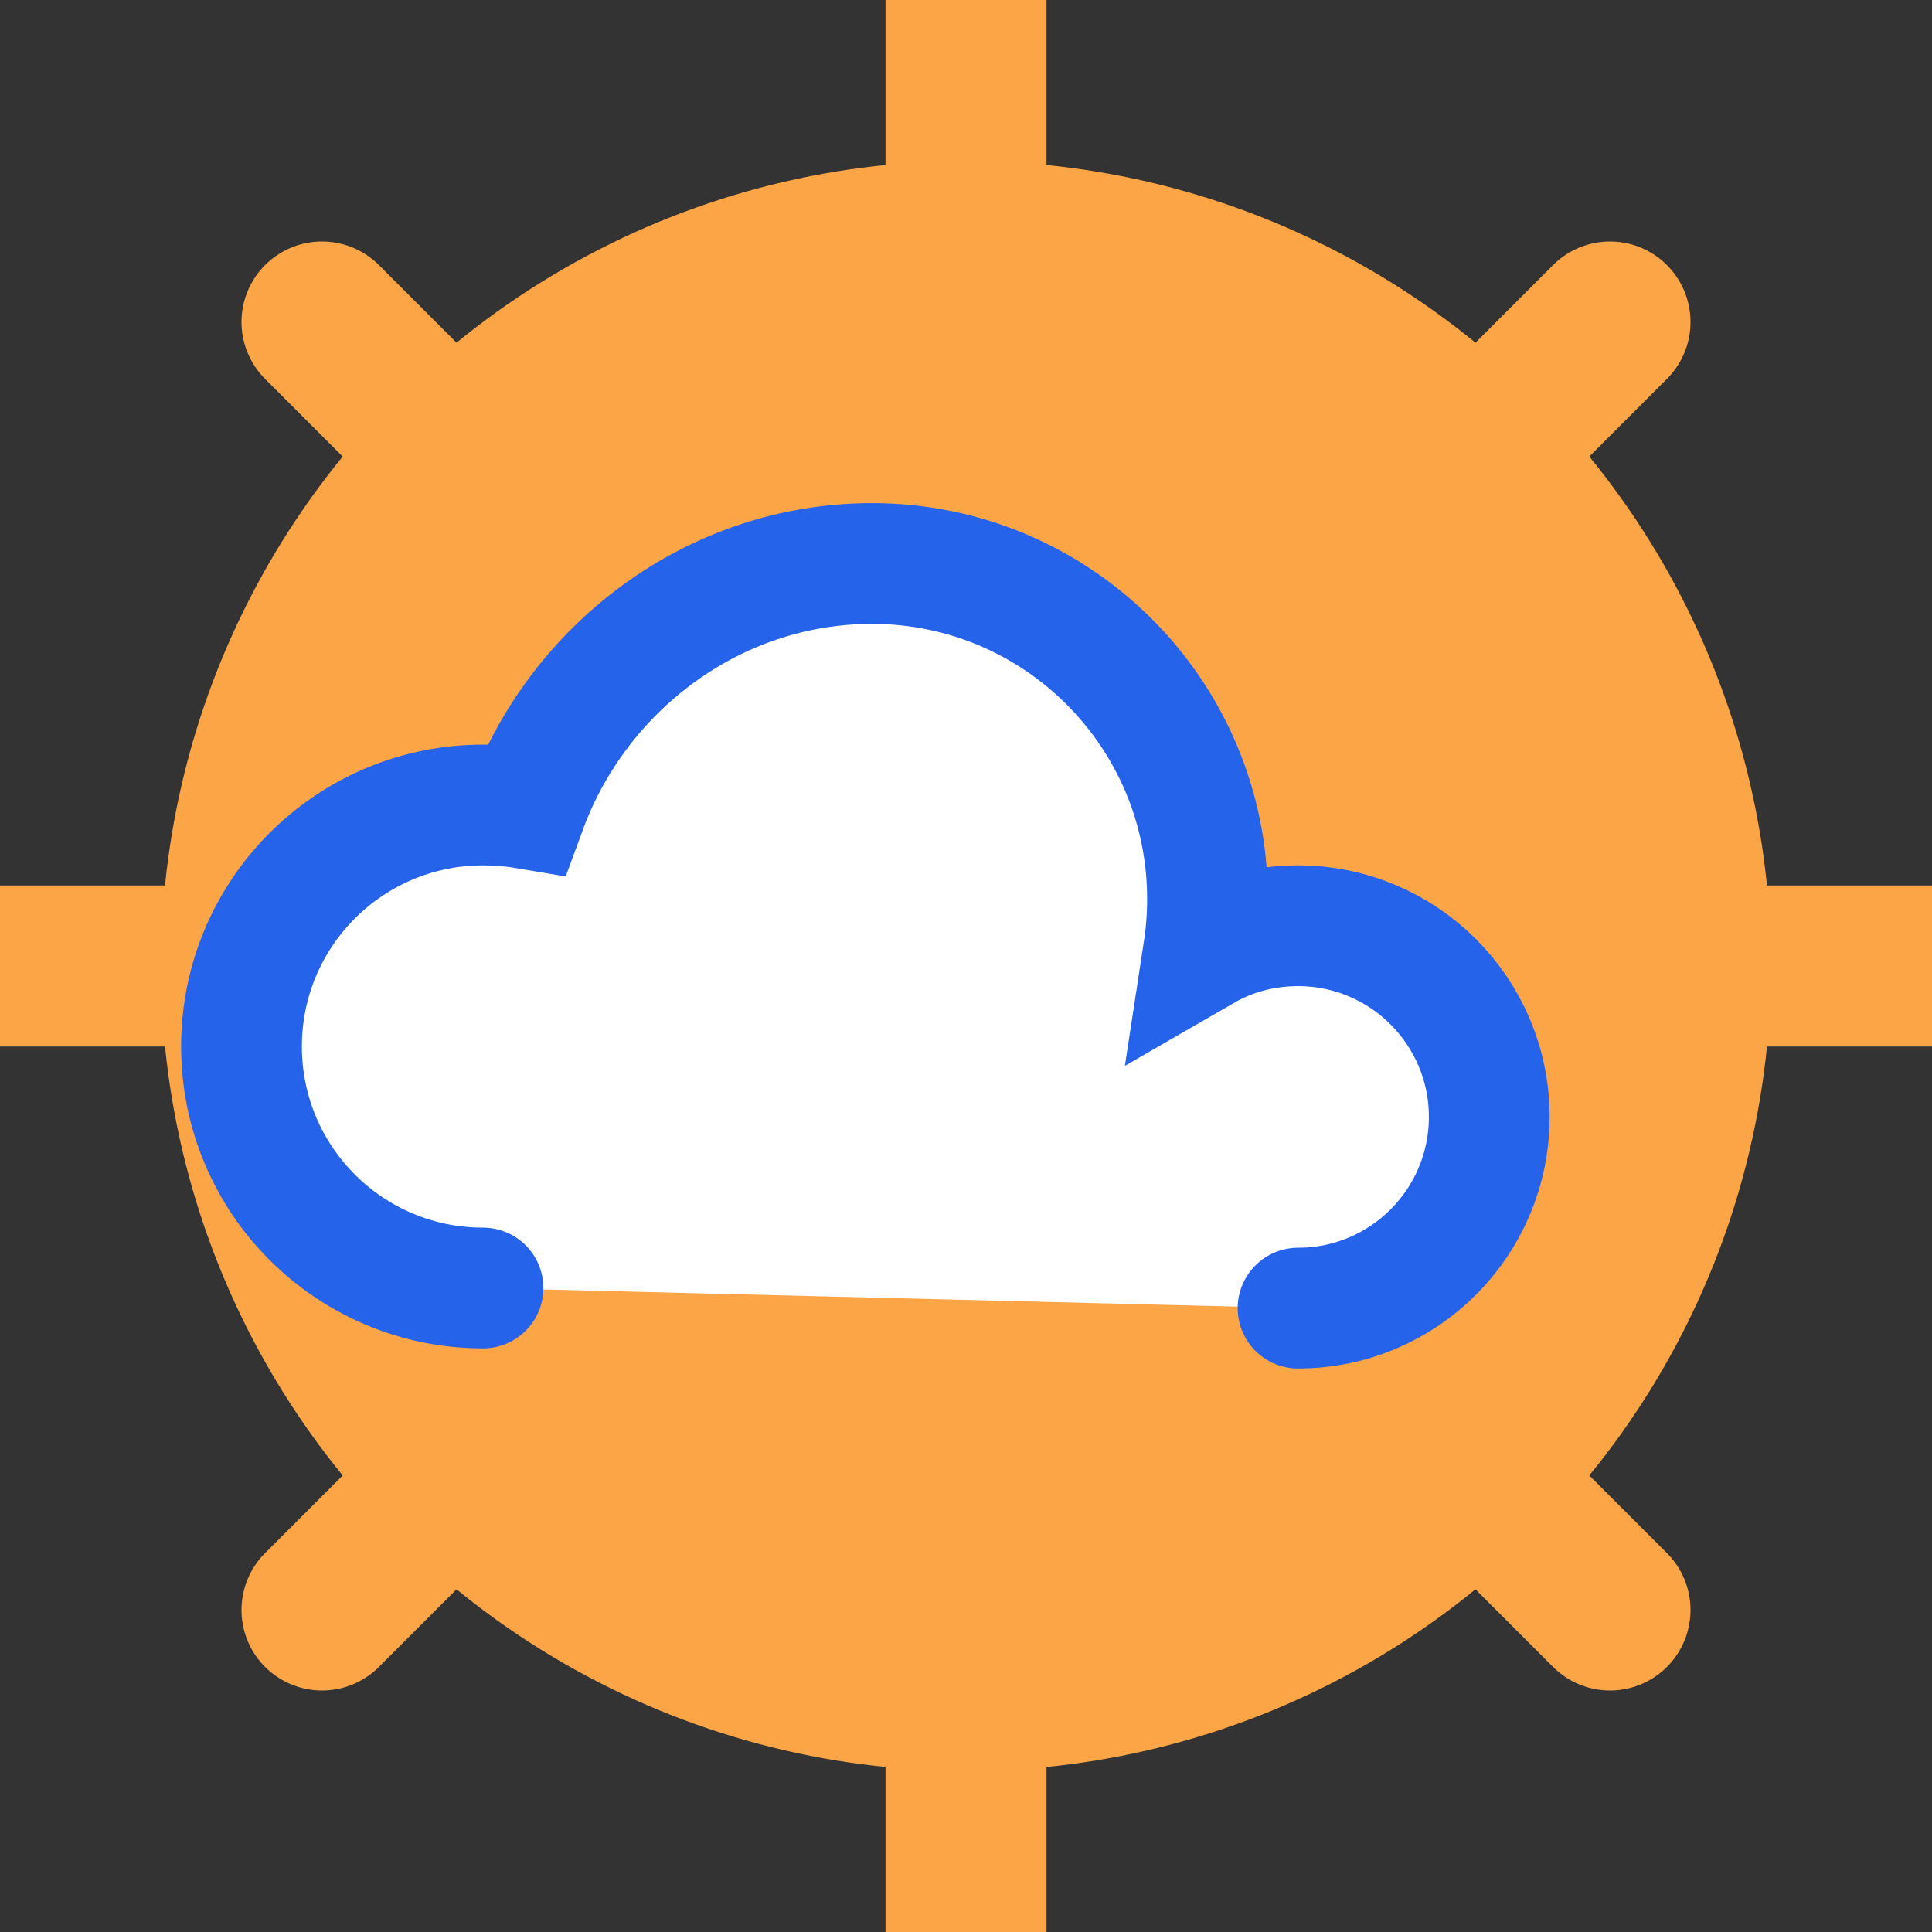 <?xml version="1.0" encoding="UTF-8" standalone="no"?>
<svg width="48" height="48" viewBox="0 0 48 48" fill="none" xmlns="http://www.w3.org/2000/svg">
  <rect x="0" y="0" width="48" height="48" fill="#333333" stroke="none"/>
  <!-- Sun circle -->
  <circle cx="24" cy="24" r="20" fill="#FCA546"/>
  
  <!-- Sun rays -->
  <g stroke="#FCA546" stroke-width="4" stroke-linecap="round">
    <!-- Top ray -->
    <line x1="24" y1="0" x2="24" y2="8"/>
    <!-- Bottom ray -->
    <line x1="24" y1="40" x2="24" y2="48"/>
    <!-- Left ray -->
    <line x1="0" y1="24" x2="8" y2="24"/>
    <!-- Right ray -->
    <line x1="40" y1="24" x2="48" y2="24"/>
    <!-- Diagonal rays -->
    <line x1="8" y1="8" x2="13" y2="13"/>
    <line x1="35" y1="35" x2="40" y2="40"/>
    <line x1="8" y1="40" x2="13" y2="35"/>
    <line x1="35" y1="13" x2="40" y2="8"/>
  </g>
  
  <!-- Cloud -->
  <path d="M12 32C8.686 32 6 29.314 6 26C6 22.686 8.686 20 12 20C12.367 20 12.727 20.03 13.076 20.089C14.352 16.615 17.703 14 21.667 14C26.269 14 30 17.731 30 22.333C30 22.771 29.967 23.201 29.903 23.619C30.594 23.22 31.391 23 32.25 23C34.873 23 37 25.127 37 27.75C37 30.373 34.873 32.5 32.25 32.5" 
        fill="#ffffff" stroke="#2563EB" stroke-width="3" stroke-linecap="round"/>
</svg>